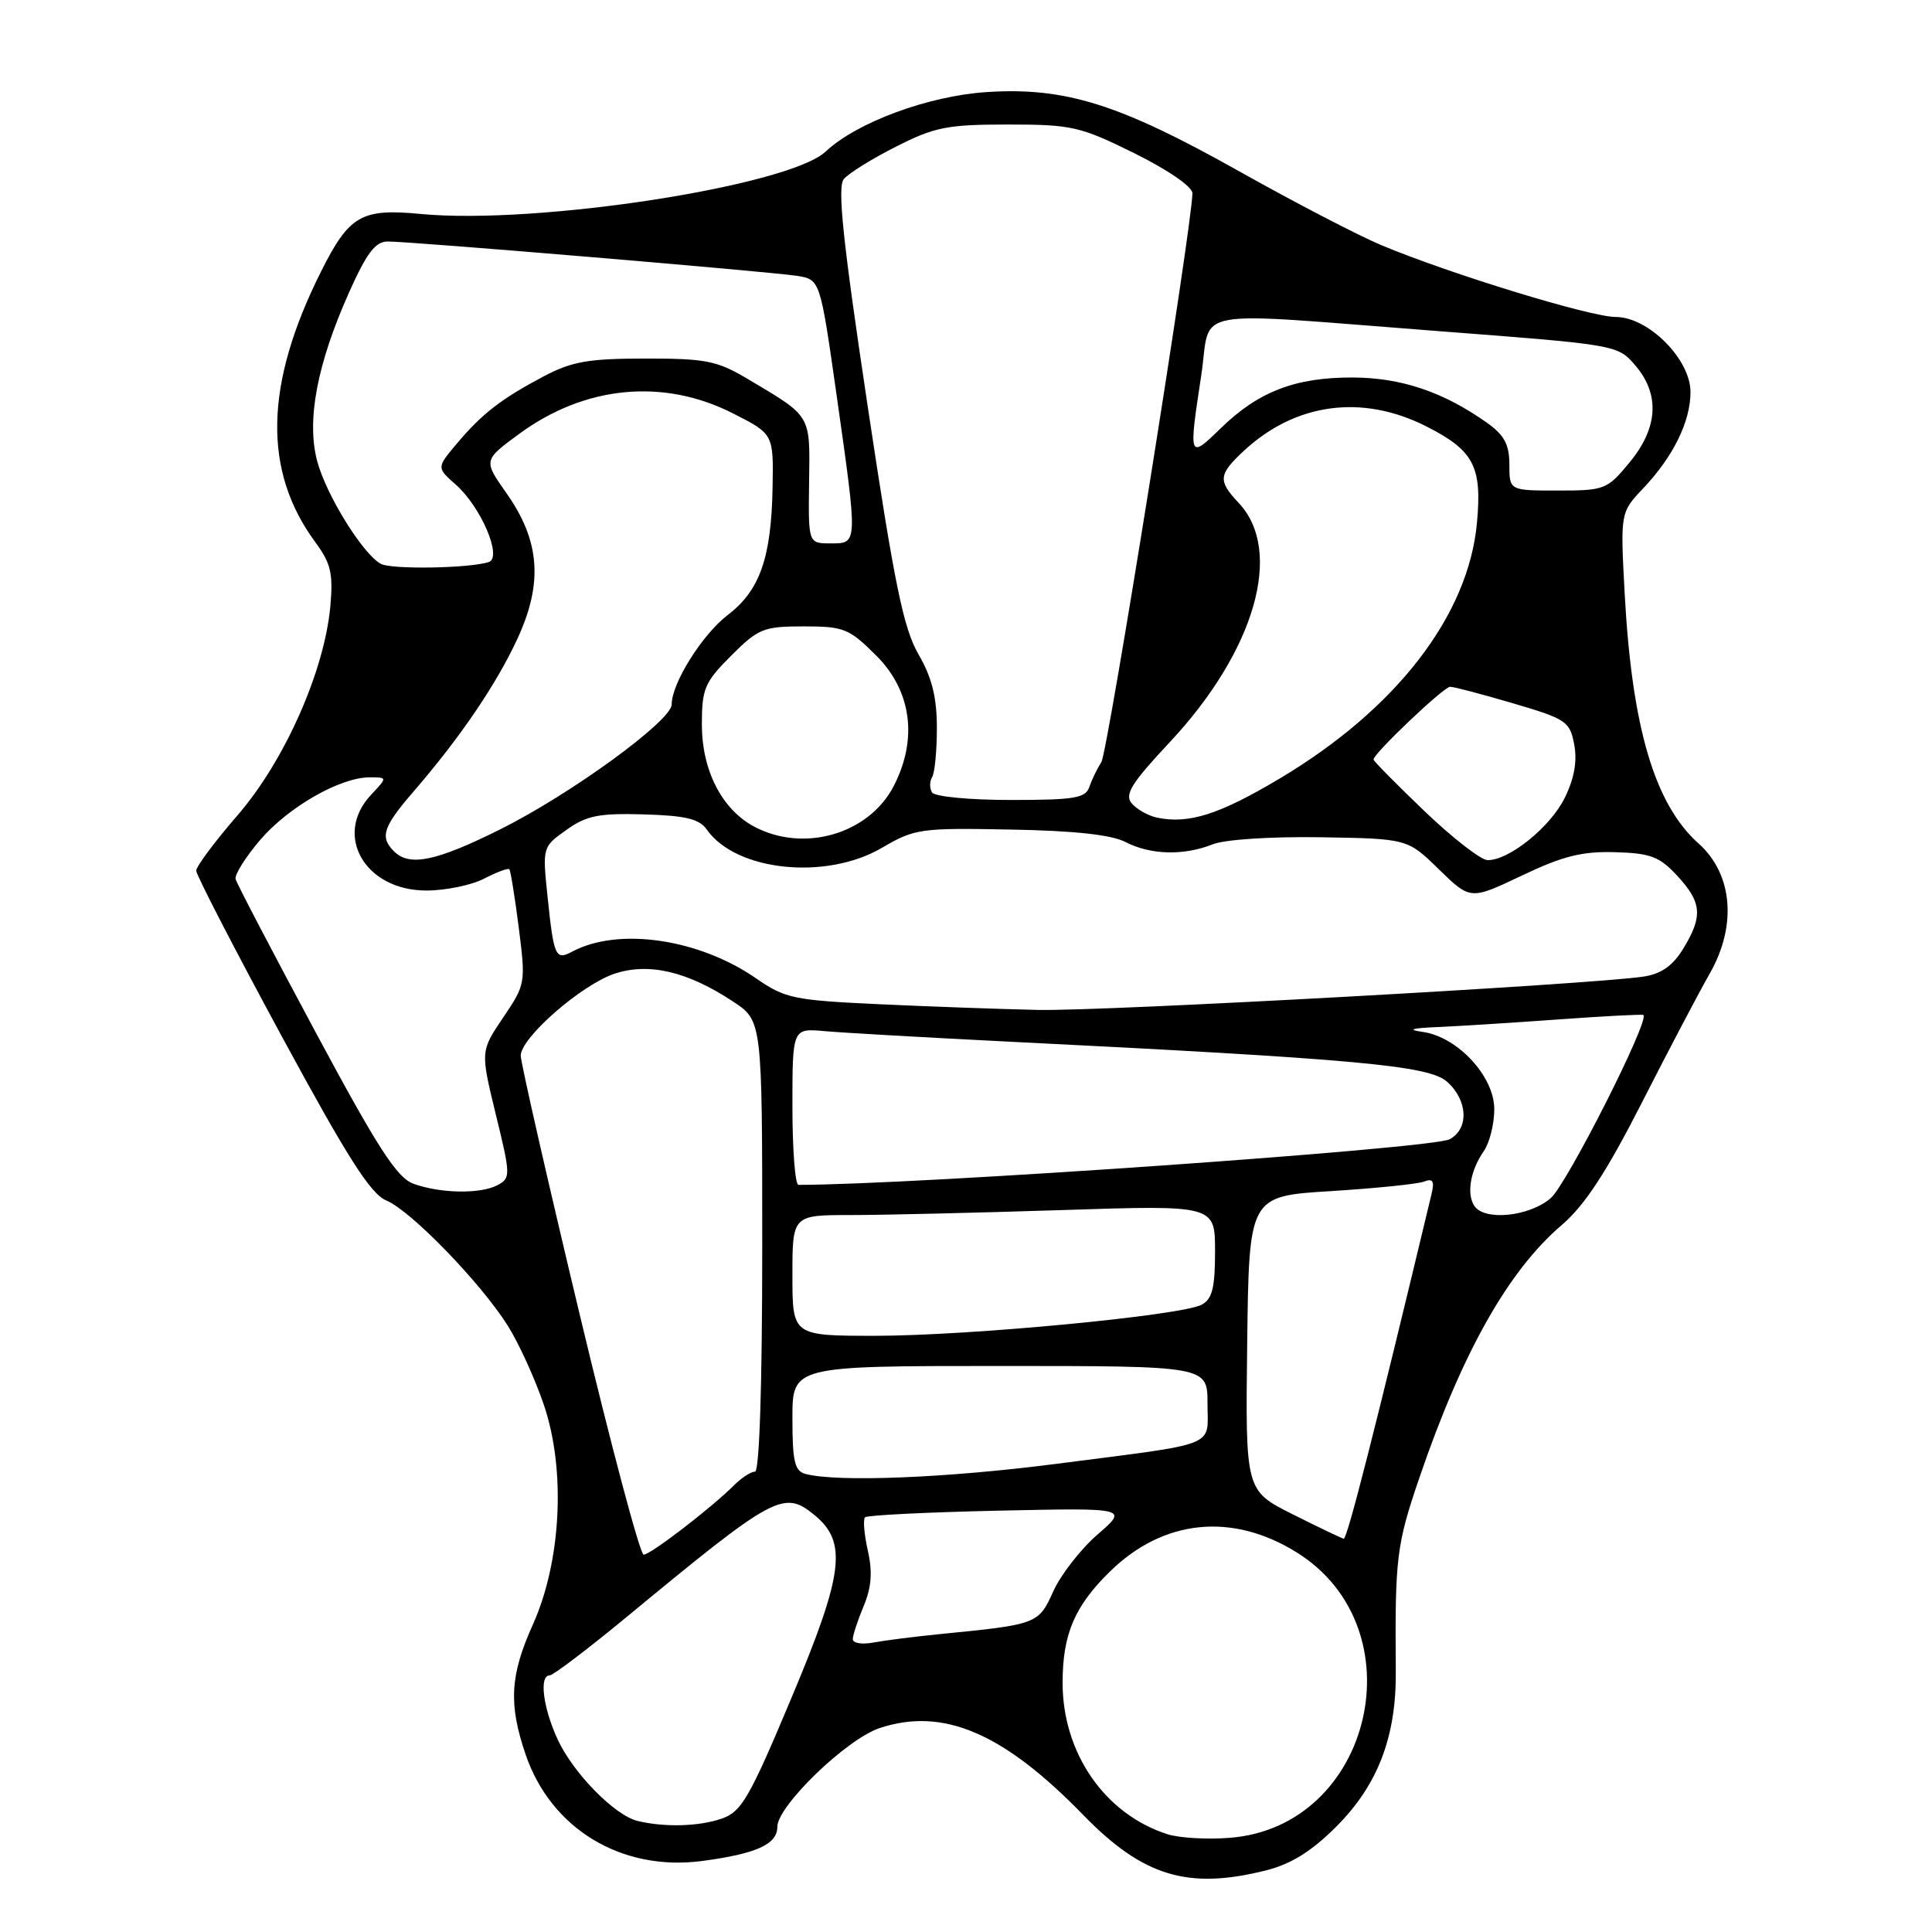 <?xml version="1.0" encoding="UTF-8" standalone="no"?>
<!DOCTYPE svg PUBLIC "-//W3C//DTD SVG 1.1//EN" "http://www.w3.org/Graphics/SVG/1.1/DTD/svg11.dtd" >
<svg xmlns="http://www.w3.org/2000/svg" xmlns:xlink="http://www.w3.org/1999/xlink" version="1.1" viewBox="0 0 256 256">
 <g >
 <path fill="currentColor"
d=" M 167.78 247.83 C 171.09 246.99 173.79 245.31 177.08 242.02 C 182.57 236.52 185.02 230.13 184.95 221.49 C 184.83 206.37 185.03 204.72 188.10 195.74 C 193.77 179.17 199.84 168.40 206.93 162.33 C 209.99 159.71 212.83 155.37 217.55 146.12 C 221.08 139.18 225.14 131.47 226.55 129.00 C 230.18 122.65 229.60 115.82 225.08 111.78 C 219.25 106.57 216.25 96.45 215.28 78.70 C 214.70 67.91 214.70 67.91 217.74 64.70 C 221.71 60.51 224.00 55.86 224.00 51.95 C 224.00 47.60 218.42 42.00 214.08 42.00 C 210.75 42.00 192.08 36.28 183.00 32.47 C 179.97 31.20 171.48 26.79 164.13 22.66 C 148.29 13.77 141.15 11.53 130.75 12.20 C 123.03 12.70 113.55 16.20 109.42 20.07 C 104.54 24.66 71.08 29.82 55.74 28.35 C 47.87 27.60 46.27 28.53 42.53 36.00 C 35.05 50.93 34.81 62.38 41.78 71.84 C 43.85 74.65 44.16 75.99 43.77 80.34 C 42.99 88.92 37.71 100.83 31.49 108.01 C 28.47 111.50 26.00 114.81 26.00 115.37 C 26.00 115.93 31.06 125.73 37.25 137.16 C 46.03 153.37 49.09 158.19 51.19 159.07 C 54.46 160.43 63.68 169.95 67.29 175.67 C 68.74 177.97 70.89 182.69 72.07 186.17 C 74.99 194.77 74.38 206.88 70.60 215.28 C 67.58 221.99 67.37 225.79 69.64 232.46 C 73.01 242.35 82.38 248.00 93.04 246.59 C 100.24 245.63 103.00 244.38 103.00 242.07 C 103.00 239.29 112.19 230.42 116.58 228.97 C 124.97 226.20 132.94 229.60 143.50 240.46 C 151.46 248.64 157.39 250.44 167.78 247.83 Z  M 154.68 243.04 C 146.40 240.38 140.80 232.30 140.80 222.99 C 140.80 216.54 142.39 212.81 147.10 208.21 C 154.15 201.32 163.24 200.38 171.77 205.67 C 188.02 215.73 181.88 242.06 162.95 243.52 C 159.95 243.76 156.23 243.54 154.68 243.04 Z  M 84.50 241.29 C 81.46 240.56 75.98 234.98 73.90 230.50 C 71.96 226.31 71.41 222.00 72.83 222.00 C 73.28 222.00 77.90 218.50 83.08 214.22 C 102.64 198.06 103.84 197.41 107.92 200.75 C 112.31 204.34 111.79 208.50 104.91 224.89 C 99.31 238.25 98.26 240.06 95.65 240.97 C 92.64 242.02 88.09 242.15 84.50 241.29 Z  M 113.00 217.20 C 113.00 216.68 113.65 214.70 114.44 212.81 C 115.48 210.32 115.63 208.29 114.99 205.46 C 114.51 203.31 114.34 201.33 114.62 201.05 C 114.89 200.77 122.86 200.38 132.31 200.17 C 149.50 199.80 149.50 199.80 145.44 203.32 C 143.21 205.25 140.57 208.64 139.57 210.85 C 137.60 215.21 137.48 215.25 124.50 216.53 C 121.20 216.86 117.26 217.36 115.75 217.64 C 114.24 217.93 113.00 217.73 113.00 217.20 Z  M 76.71 173.75 C 72.47 156.01 69.00 140.77 69.00 139.88 C 69.00 137.50 77.07 130.46 81.46 129.01 C 86.00 127.52 91.12 128.73 97.15 132.72 C 101.00 135.27 101.00 135.27 101.00 165.13 C 101.00 183.57 100.63 195.00 100.04 195.00 C 99.51 195.00 98.27 195.80 97.29 196.78 C 94.21 199.85 86.20 206.00 85.29 206.00 C 84.81 206.00 80.95 191.49 76.71 173.75 Z  M 171.26 200.64 C 165.02 197.50 165.02 197.50 165.26 178.00 C 165.50 158.50 165.50 158.50 176.32 157.83 C 182.27 157.46 187.83 156.89 188.68 156.57 C 189.87 156.11 190.10 156.50 189.68 158.24 C 182.25 189.26 178.50 203.98 178.05 203.89 C 177.75 203.82 174.69 202.36 171.26 200.64 Z  M 106.75 195.31 C 105.30 194.93 105.00 193.68 105.00 187.93 C 105.00 181.00 105.00 181.00 132.50 181.00 C 160.00 181.00 160.00 181.00 160.00 185.98 C 160.00 191.86 161.79 191.15 139.86 193.98 C 125.44 195.84 111.00 196.42 106.75 195.31 Z  M 105.00 169.00 C 105.00 161.00 105.00 161.00 112.75 161.00 C 117.01 161.00 129.61 160.70 140.75 160.34 C 161.00 159.68 161.00 159.68 161.00 165.81 C 161.00 170.64 160.63 172.13 159.23 172.88 C 156.54 174.32 128.40 177.00 115.99 177.00 C 105.00 177.00 105.00 177.00 105.00 169.00 Z  M 195.33 159.75 C 194.31 158.12 194.85 155.05 196.60 152.55 C 197.37 151.45 198.00 148.94 198.00 146.97 C 198.00 142.62 193.14 137.38 188.50 136.73 C 186.41 136.43 187.01 136.24 190.50 136.09 C 193.25 135.97 200.45 135.52 206.50 135.08 C 212.55 134.64 217.62 134.38 217.76 134.49 C 218.63 135.16 207.63 156.89 205.49 158.75 C 202.63 161.23 196.63 161.82 195.33 159.75 Z  M 54.78 156.85 C 52.59 156.05 50.06 152.13 41.78 136.70 C 36.13 126.17 31.37 117.08 31.22 116.49 C 31.06 115.91 32.53 113.58 34.47 111.30 C 38.22 106.92 45.08 103.00 48.99 103.00 C 51.35 103.00 51.35 103.00 49.17 105.31 C 44.13 110.68 48.36 118.00 56.50 118.00 C 59.03 118.00 62.47 117.29 64.14 116.43 C 65.82 115.56 67.32 115.00 67.49 115.18 C 67.65 115.35 68.22 118.84 68.74 122.93 C 69.67 130.25 69.64 130.44 66.67 134.83 C 63.66 139.29 63.66 139.29 65.70 147.68 C 67.67 155.73 67.67 156.10 65.94 157.03 C 63.68 158.24 58.35 158.15 54.78 156.85 Z  M 105.00 146.62 C 105.00 136.25 105.00 136.25 109.25 136.63 C 111.59 136.84 122.28 137.45 133.00 137.99 C 179.89 140.32 189.34 141.18 191.75 143.34 C 194.51 145.80 194.67 149.57 192.08 150.96 C 189.76 152.20 121.22 157.00 105.80 157.00 C 105.36 157.00 105.00 152.33 105.00 146.62 Z  M 116.41 133.06 C 105.23 132.54 104.01 132.29 100.25 129.68 C 92.62 124.38 81.95 122.82 75.81 126.10 C 73.61 127.28 73.38 126.75 72.56 118.87 C 71.87 112.24 71.87 112.23 75.05 109.97 C 77.72 108.06 79.35 107.74 85.31 107.91 C 90.86 108.07 92.67 108.51 93.66 109.93 C 97.52 115.44 109.46 116.68 116.86 112.34 C 121.20 109.80 121.96 109.69 133.89 109.92 C 142.35 110.07 147.28 110.61 149.15 111.58 C 152.46 113.29 156.86 113.40 160.68 111.88 C 162.31 111.23 168.37 110.84 175.00 110.94 C 186.50 111.13 186.50 111.13 190.67 115.20 C 194.84 119.26 194.84 119.26 201.67 116.01 C 207.08 113.43 209.64 112.79 214.00 112.92 C 218.71 113.05 219.89 113.50 222.25 116.05 C 225.51 119.58 225.66 121.41 223.04 125.70 C 221.66 127.96 220.14 129.04 217.80 129.40 C 210.98 130.44 146.13 134.02 137.50 133.82 C 132.55 133.71 123.06 133.37 116.41 133.06 Z  M 52.20 112.80 C 50.31 110.91 50.74 109.58 54.79 104.89 C 61.02 97.68 65.85 90.56 68.62 84.51 C 71.97 77.20 71.53 71.63 67.13 65.38 C 64.04 60.99 64.04 60.99 68.77 57.51 C 77.47 51.10 87.87 50.09 97.07 54.75 C 102.50 57.50 102.50 57.50 102.37 64.62 C 102.20 73.91 100.68 78.25 96.44 81.48 C 93.05 84.07 89.00 90.53 89.00 93.35 C 89.00 95.50 75.62 105.24 66.27 109.90 C 57.76 114.14 54.26 114.86 52.20 112.80 Z  M 188.75 107.48 C 185.04 103.92 182.00 100.85 182.00 100.64 C 182.00 99.84 191.31 91.00 192.15 91.00 C 192.64 91.00 196.40 91.99 200.51 93.20 C 207.54 95.27 208.02 95.59 208.59 98.65 C 209.01 100.84 208.60 103.15 207.35 105.69 C 205.45 109.58 199.94 114.03 197.10 113.97 C 196.22 113.95 192.46 111.03 188.75 107.48 Z  M 99.84 109.48 C 95.62 107.18 93.00 102.03 93.00 96.01 C 93.00 91.25 93.36 90.41 96.88 86.88 C 100.49 83.28 101.17 83.00 106.50 83.00 C 111.83 83.00 112.51 83.28 116.12 86.88 C 120.79 91.55 121.64 97.93 118.42 104.16 C 115.11 110.56 106.41 113.05 99.84 109.48 Z  M 153.32 108.34 C 152.13 108.09 150.61 107.23 149.95 106.44 C 148.98 105.27 149.92 103.77 155.02 98.32 C 166.30 86.26 170.12 73.01 164.14 66.65 C 161.37 63.70 161.44 62.90 164.75 59.80 C 171.60 53.39 180.48 52.18 189.00 56.50 C 195.27 59.68 196.39 61.79 195.71 69.22 C 194.60 81.56 185.00 93.99 169.45 103.23 C 161.55 107.93 157.49 109.22 153.32 108.34 Z  M 123.50 105.00 C 123.16 104.45 123.17 103.54 123.51 102.98 C 123.86 102.42 124.14 99.48 124.14 96.44 C 124.14 92.41 123.49 89.78 121.71 86.71 C 119.71 83.25 118.51 77.39 114.97 53.81 C 111.68 31.91 110.93 24.79 111.81 23.73 C 112.44 22.97 115.55 21.03 118.73 19.43 C 123.84 16.83 125.53 16.50 133.55 16.50 C 142.02 16.50 143.10 16.75 150.30 20.30 C 154.76 22.51 158.00 24.74 158.00 25.60 C 158.00 29.66 146.79 99.70 145.93 101.00 C 145.39 101.83 144.68 103.29 144.35 104.25 C 143.85 105.76 142.41 106.00 133.94 106.00 C 128.47 106.00 123.84 105.56 123.50 105.00 Z  M 50.45 74.71 C 48.04 73.36 43.24 65.61 42.04 61.14 C 40.59 55.75 41.99 48.29 46.25 38.75 C 48.60 33.50 49.74 32.00 51.38 32.00 C 54.42 31.99 101.90 35.98 105.59 36.55 C 108.67 37.03 108.67 37.03 110.84 52.26 C 113.68 72.28 113.69 72.00 110.05 72.00 C 107.10 72.00 107.10 72.00 107.21 63.85 C 107.33 54.83 107.60 55.28 99.00 50.17 C 95.01 47.80 93.48 47.50 85.50 47.51 C 77.96 47.51 75.77 47.90 72.00 49.89 C 66.38 52.87 63.86 54.82 60.50 58.82 C 57.85 61.97 57.85 61.97 60.41 64.23 C 63.74 67.18 66.59 73.86 64.77 74.47 C 62.27 75.31 51.82 75.48 50.45 74.71 Z  M 200.00 61.57 C 200.00 58.92 199.34 57.66 197.07 56.05 C 191.30 51.94 185.68 50.04 179.22 50.02 C 171.64 50.00 166.75 51.88 161.75 56.75 C 157.52 60.87 157.49 60.78 159.17 49.75 C 160.56 40.58 156.74 41.29 190.92 43.90 C 214.18 45.68 214.35 45.70 216.67 48.40 C 219.97 52.24 219.72 56.68 215.93 61.27 C 212.96 64.87 212.63 65.00 206.43 65.00 C 200.00 65.00 200.00 65.00 200.00 61.57 Z "/>
</g>
</svg>